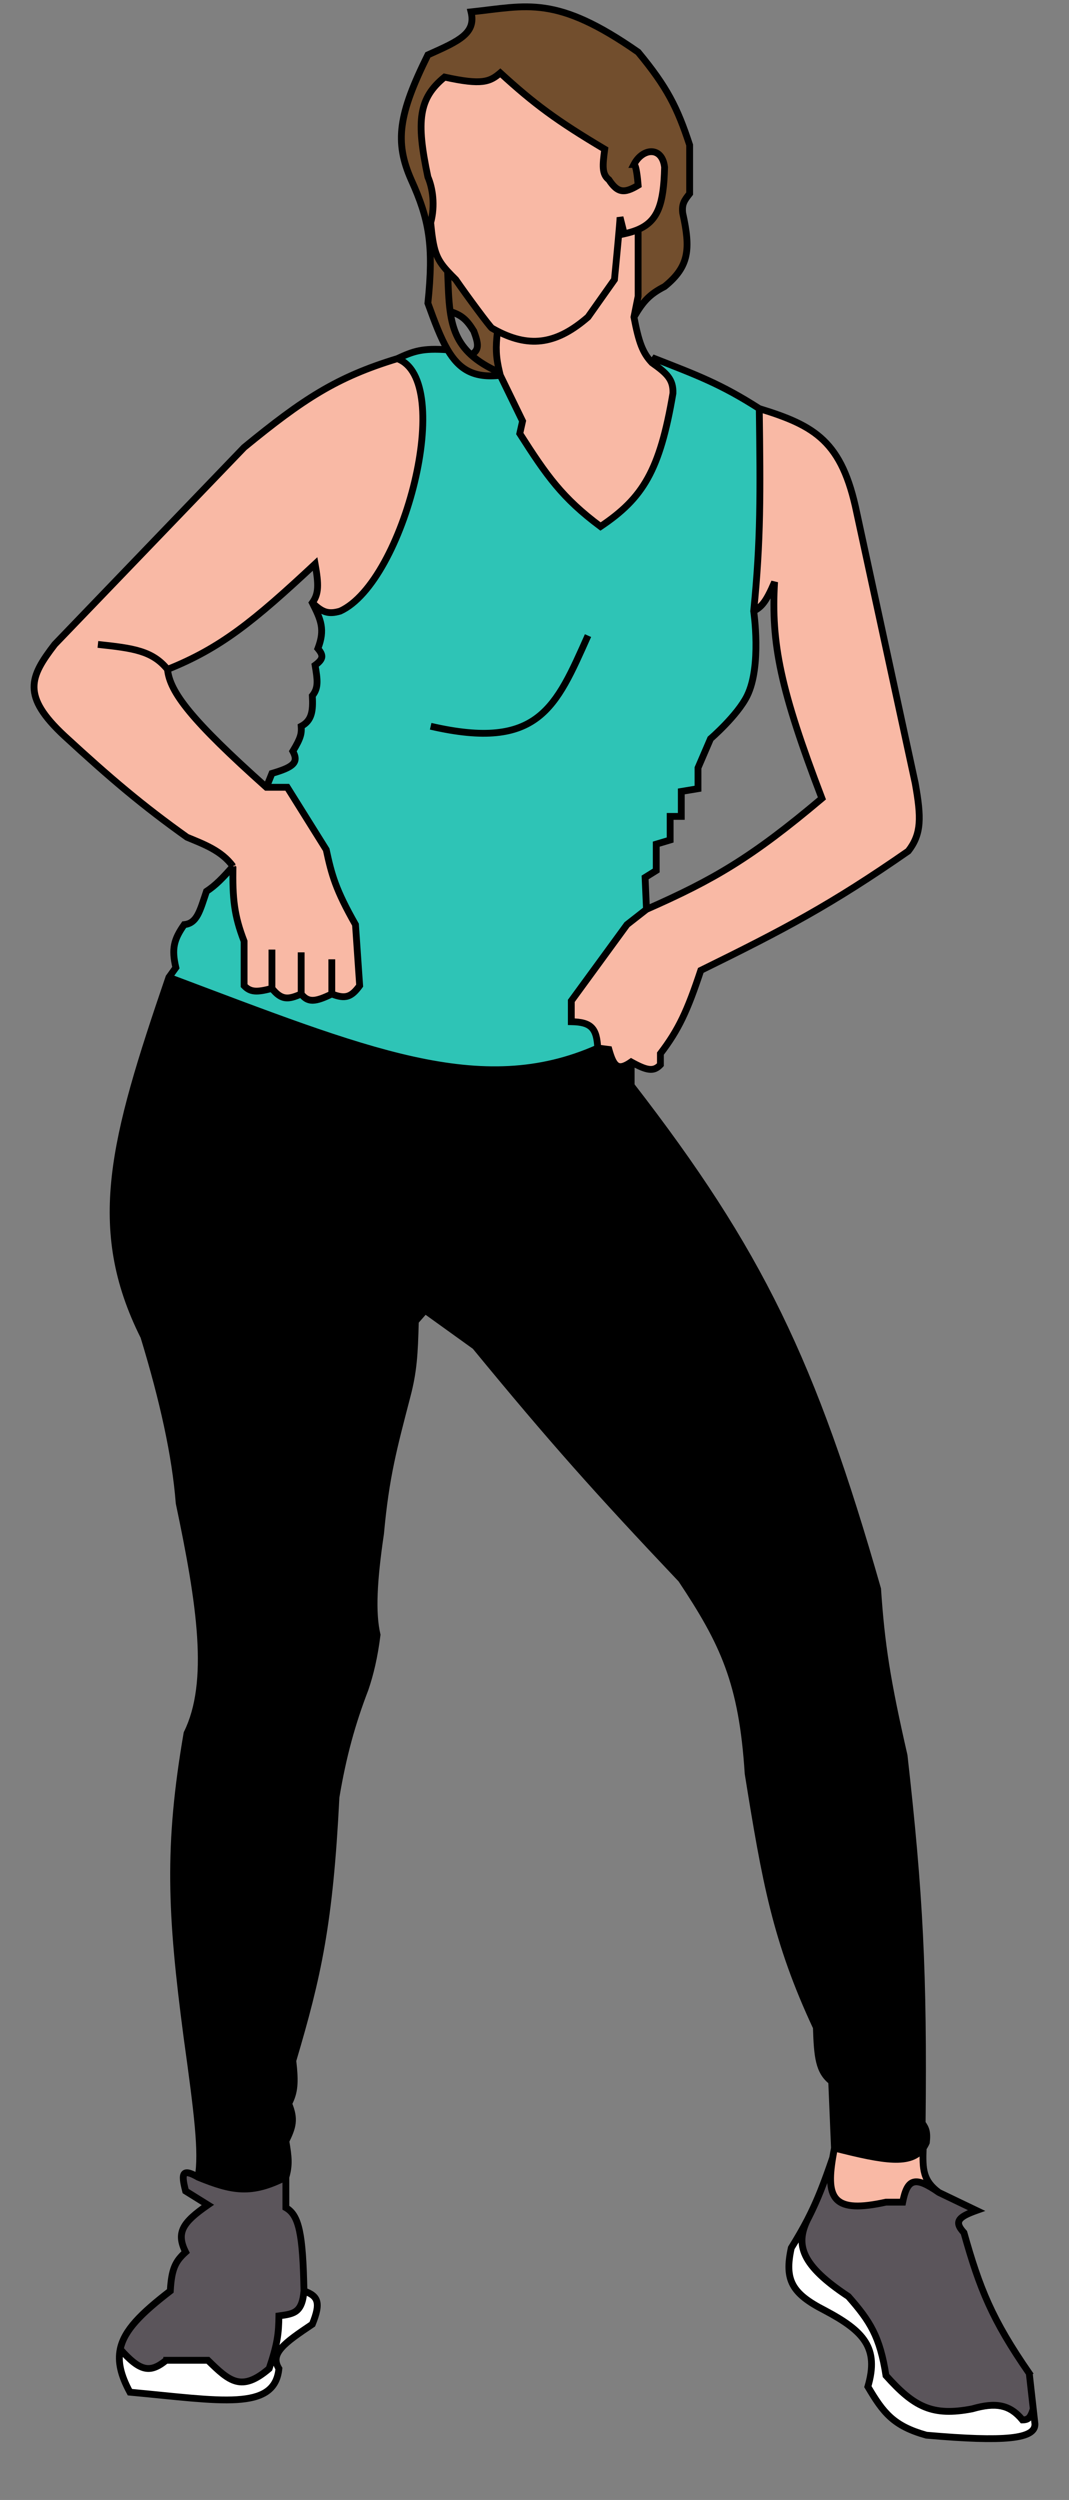 <svg viewBox="0 0 157 367" fill="none" xmlns="http://www.w3.org/2000/svg">

<rect x="0" y="0" width="157" height="367" fill="#808080" stroke="none"/>

<path d="M83.904 149.989C86.895 150.032 87.636 150.989 87.79 153.858L89.426 154.061C90.128 156.535 90.729 157.283 92.698 155.894C95.027 157.185 96.011 157.356 96.992 156.301V154.672C99.662 151.168 100.944 148.422 102.922 142.454C115.239 136.404 122.045 132.826 133.391 124.942C135.369 122.407 135.307 119.977 134.414 114.964L125.825 75.256C123.666 64.785 119.723 62.503 111.511 59.984C111.681 72.423 111.737 79.329 110.693 89.714C111.811 89.085 112.456 88.501 113.76 85.438C113.227 94.473 114.632 101.306 120.713 117.204C110.357 125.941 104.758 129.173 94.947 133.495L92.084 135.734L83.904 146.934V149.989Z" fill="#F9B9A5"/>
<path d="M87.79 153.858C70.592 161.509 53.7 154.326 24.807 143.472C16.637 167.37 13.126 180.244 21.126 196.213C23.998 205.623 25.777 213.75 26.312 220.649C29.427 235.411 31.175 246.964 27.465 254.451C24.624 270.97 25.067 280.874 27.465 299.047C29.025 310.28 29.739 316.018 29.101 319.613C34.133 321.673 36.953 322.178 41.984 319.613C42.529 317.787 42.358 316.552 41.984 314.319C42.995 312.269 43.351 311.096 42.393 308.821C43.256 307.168 43.387 305.781 43.007 302.508C46.685 290.096 48.416 282.393 49.346 263.818C50.357 257.774 51.679 252.986 53.622 247.935C54.374 245.733 54.976 243.212 55.379 239.994C54.62 236.782 54.873 232.006 55.889 225.129C56.654 216.726 57.813 212.529 59.775 204.969C60.737 201.334 60.882 198.757 61.002 193.973L62.433 192.344L69.795 197.638C81.145 211.445 87.802 218.906 100.059 231.848C106.269 241.186 109.022 246.972 109.875 260.357C112.417 276.18 113.968 284.936 119.895 297.621C120.031 301.89 120.232 304.086 122.144 305.563L122.553 315.337C129.943 317.219 133.787 317.854 135.586 315.337C135.759 315.095 135.913 314.824 136.05 314.523C136.225 313.003 136.005 312.462 135.436 311.672C135.672 289.755 135.067 277.955 132.778 257.71C130.268 246.743 129.441 241.431 128.892 233.274C119.372 199.956 111.53 183.692 92.698 159.356V155.894C90.729 157.283 90.128 156.535 89.426 154.061L87.79 153.858Z" fill="black"/>
<path d="M41.984 319.613C36.953 322.178 34.133 321.673 29.101 319.613C26.753 318.275 26.581 319.021 27.261 321.65L30.533 323.686C26.82 326.247 25.83 327.746 27.261 330.609C25.775 331.94 25.191 333.052 25.012 336.311C20.741 339.601 18.236 342.066 17.658 344.864C20.54 348.106 22.015 348.456 24.398 346.493H30.533C33.685 349.582 35.469 351.194 39.53 347.714C40.773 344.05 40.934 342.498 40.962 339.977L41.104 339.957C43.176 339.669 44.38 339.501 44.643 336.311C44.482 327.95 43.925 325.197 41.984 324.093V319.613Z" fill="#5B555B"/>
<path d="M95.765 53.264C97.904 54.779 98.906 55.677 98.832 57.744C96.905 69.098 94.422 73.122 88.199 77.292C82.593 73.125 80.268 69.814 76.338 63.649L76.747 61.816L73.475 55.097C69.539 55.552 67.424 54.215 65.742 51.353C62.039 51.081 60.74 51.545 58.343 52.653C66.932 55.708 59.366 85.438 49.959 89.714C48.124 90.254 47.269 89.815 45.869 88.492C47.142 90.997 47.765 92.412 46.687 95.212C47.505 96.19 47.544 96.729 46.278 97.656C46.628 99.778 46.823 100.968 45.869 102.135C46.002 104.391 45.794 105.794 44.233 106.615C44.311 107.63 44.22 108.3 43.007 110.281C43.906 111.921 43.118 112.615 39.939 113.539L39.121 115.575H42.188L47.914 124.738C48.712 128.44 49.299 130.611 52.209 135.734L52.822 144.694C51.599 146.383 50.717 146.696 48.732 145.916C46.299 147.103 45.255 147.206 44.233 145.916C42.339 146.757 41.346 146.855 39.939 145.102C37.741 145.684 36.774 145.683 35.849 144.694V138.178C34.378 134.37 34.137 131.894 34.213 127.182C34.277 127.11 34.147 127.257 34.213 127.182C32.745 128.846 31.689 129.959 30.328 130.847C29.375 133.649 28.962 135.556 27.056 135.734C25.505 137.946 25.186 139.318 25.829 142.047L24.807 143.472C53.7 154.326 70.592 161.509 87.79 153.858C87.636 150.989 86.895 150.032 83.904 149.989V146.934L92.084 135.734L94.947 133.495L94.742 128.811L96.378 127.793V123.924L98.423 123.313V119.851H100.059V116.186L102.513 115.779V112.724L104.353 108.448C104.353 108.448 108.309 105.042 109.738 102.135C111.885 97.768 110.693 89.714 110.693 89.714C111.737 79.329 111.681 72.423 111.511 59.984C105.847 56.355 102.351 55.075 96.174 52.653L95.765 53.264Z" fill="#2EC4B6"/>
<path d="M49.959 89.714C59.366 85.438 66.932 55.708 58.343 52.653C49.432 55.361 44.526 58.576 35.849 65.685L8.039 94.601C4.385 99.363 3.113 102.123 9.47 108.041C16.246 114.28 20.945 118.26 27.465 122.906C29.888 123.917 32.54 124.859 34.213 127.182C34.137 131.894 34.378 134.37 35.849 138.178V144.694C36.774 145.683 37.741 145.684 39.939 145.102C41.346 146.855 42.339 146.757 44.233 145.916C45.255 147.206 46.299 147.103 48.732 145.916C50.717 146.696 51.599 146.383 52.822 144.694L52.209 135.734C49.299 130.611 48.712 128.44 47.914 124.738L42.188 115.575H39.121C28.083 105.716 24.94 101.613 24.602 98.266C32.386 95.158 37.261 91.211 46.278 82.79C46.819 85.806 46.831 87.171 45.869 88.492C47.269 89.815 48.124 90.254 49.959 89.714Z" fill="#F9B9A5"/>
<path fill-rule="evenodd" clip-rule="evenodd" d="M93.72 33.696C93.699 33.705 93.677 33.714 93.656 33.724C93.646 33.727 93.637 33.731 93.627 33.736C93.658 33.722 93.689 33.709 93.72 33.696ZM93.624 33.737C93.614 33.741 93.604 33.745 93.594 33.749C93.576 33.757 93.558 33.764 93.539 33.772C93.568 33.76 93.596 33.748 93.624 33.737Z" fill="#D9D9D9"/>
<path d="M91.062 31.883C91.062 32.534 90.516 38.263 90.244 41.046L86.358 46.544C81.899 50.405 77.991 51.155 73.067 48.619C72.779 51.001 72.82 52.399 73.374 54.689C73.406 54.822 73.44 54.958 73.475 55.097L76.747 61.816L76.338 63.649C80.268 69.814 82.593 73.125 88.199 77.292C94.422 73.122 96.905 69.098 98.832 57.744C98.906 55.677 97.904 54.779 95.765 53.264C94.382 51.808 93.82 50.269 93.107 46.544L93.72 43.49V33.696C93.689 33.709 93.658 33.722 93.627 33.736L93.624 33.737C93.596 33.748 93.568 33.76 93.539 33.772C93.524 33.778 93.509 33.784 93.494 33.79C92.957 34.003 92.353 34.178 91.675 34.326L91.062 31.883Z" fill="#F9B9A5"/>
<path d="M72.249 48.173C71.965 48.01 68.568 43.422 66.932 41.046C66.475 40.595 66.082 40.196 65.742 39.824C65.825 42.057 65.874 44.002 66.114 45.723C67.801 46.262 68.549 46.922 69.59 48.619C70.298 50.524 70.414 51.414 69.181 52.09C70.213 53.03 71.573 53.886 73.374 54.689C72.82 52.399 72.779 51.001 73.067 48.619C72.797 48.48 72.524 48.332 72.249 48.173Z" fill="#724E2D"/>
<path d="M65.296 11.316C70.817 12.538 71.952 12.005 73.475 10.705C78.431 15.238 81.732 17.698 88.812 21.905C88.501 24.279 88.366 25.565 89.426 26.385C90.704 28.329 91.664 28.438 93.72 27.199C93.652 26.317 93.434 24.145 93.107 24.145C94.372 21.697 97.25 21.445 97.605 24.552C97.473 29.97 96.637 32.466 93.656 33.724C93.677 33.714 93.699 33.705 93.72 33.696V43.49L93.107 46.544C94.46 44.22 95.412 43.193 97.605 42.064C101.251 39.11 101.434 36.554 100.264 31.272C100.111 29.932 100.524 29.4 101.234 28.488L101.286 28.421V21.294C99.481 15.794 97.977 12.786 93.72 7.651C81.605 -0.806 77.456 0.874 69.181 1.745C69.948 4.881 67.421 6.011 63 7.987L62.842 8.058C58.516 16.789 57.938 20.823 60.388 26.385C63.035 32.215 63.726 36.069 62.842 44.508C63.856 47.312 64.719 49.614 65.742 51.353C67.424 54.215 69.539 55.552 73.475 55.097C73.44 54.958 73.406 54.822 73.374 54.689C71.573 53.886 70.213 53.03 69.181 52.09C67.246 50.328 66.47 48.272 66.114 45.723C65.874 44.002 65.825 42.057 65.742 39.824C63.995 37.914 63.648 36.709 63.251 32.697C63.942 30.135 63.529 27.556 62.842 25.977C61.083 17.724 61.503 14.406 65.296 11.316Z" fill="#724E2D"/>
<path d="M73.475 10.705C71.952 12.005 70.817 12.538 65.296 11.316C61.503 14.406 61.083 17.724 62.842 25.977C63.529 27.556 63.942 30.135 63.251 32.697C63.648 36.709 63.995 37.914 65.742 39.824C66.082 40.196 66.475 40.595 66.932 41.046C68.568 43.422 71.965 48.01 72.249 48.173C72.524 48.332 72.797 48.48 73.067 48.619C77.991 51.155 81.899 50.405 86.358 46.544L90.244 41.046C90.516 38.263 91.062 32.534 91.062 31.883L91.675 34.326C92.353 34.178 92.957 34.003 93.494 33.79C93.509 33.784 93.524 33.778 93.539 33.772C93.558 33.764 93.576 33.757 93.594 33.749L93.624 33.737L93.627 33.736L93.656 33.724C96.637 32.466 97.473 29.97 97.605 24.552C97.25 21.445 94.372 21.697 93.107 24.145C93.434 24.145 93.652 26.317 93.72 27.199C91.664 28.438 90.704 28.329 89.426 26.385C88.366 25.565 88.501 24.279 88.812 21.905C81.732 17.698 78.431 15.238 73.475 10.705Z" fill="#F9B9A5"/>
<path d="M130.119 323.279H132.573C133.255 319.791 134.384 319.412 137.89 321.853C135.568 320.137 135.464 318.477 135.586 315.337C133.787 317.854 129.943 317.219 122.553 315.337C122.456 315.834 122.368 316.309 122.293 316.763C121.284 322.841 122.449 324.977 130.119 323.279Z" fill="#F9B9A5"/>
<path d="M132.573 323.279H130.119C122.449 324.977 121.284 322.841 122.293 316.763C121.066 320.355 120.103 322.858 118.833 325.384C118.752 325.546 118.67 325.707 118.586 325.869C116.801 329.556 117.657 332.544 124.598 337.126C127.77 340.726 129.241 343.026 130.119 348.733C134.245 353.348 136.915 354.761 142.798 353.62C146.206 352.637 148.301 352.967 150.159 355.249C150.958 355.244 151.339 355.005 151.749 353.62L151.166 348.416C145.695 340.525 143.861 335.929 141.571 327.759C140.121 326.184 140.645 325.484 143.411 324.501L137.89 321.853C134.384 319.412 133.255 319.791 132.573 323.279Z" fill="#5B555B"/>
<path d="M136.05 357.489C147.706 358.507 152.03 358.025 152 355.86L151.749 353.62C151.339 355.005 150.958 355.244 150.159 355.249C148.301 352.967 146.206 352.637 142.798 353.62C136.915 354.761 134.245 353.348 130.119 348.733C129.241 343.026 127.77 340.726 124.598 337.126C117.657 332.544 116.801 329.556 118.586 325.869C117.912 327.171 117.147 328.497 116.214 329.999C115.174 334.713 116.303 336.695 121.122 339.162C126.877 342.211 129.135 344.672 127.461 350.362C129.725 354.207 131.222 356.14 136.05 357.489Z" fill="white"/>
<path d="M45.87 341.198C47.185 337.958 46.695 337.053 44.643 336.311C44.38 339.501 43.176 339.669 41.104 339.957L40.962 339.977C40.934 342.498 40.773 344.05 39.53 347.714C35.469 351.194 33.685 349.582 30.533 346.493H24.398C22.015 348.456 20.54 348.106 17.658 344.864C17.276 346.712 17.735 348.705 19.081 351.176C32.373 352.398 40.348 354.027 40.962 347.714C39.593 345.509 41.73 343.972 45.87 341.198Z" fill="white"/>
<path d="M65.296 11.316L65.404 10.828L65.168 10.775L64.98 10.928L65.296 11.316ZM73.475 10.705L73.813 10.336L73.487 10.038L73.151 10.325L73.475 10.705ZM62.842 25.977L62.353 26.082L62.363 26.131L62.383 26.177L62.842 25.977ZM63.251 32.697L62.768 32.567L62.744 32.655L62.753 32.746L63.251 32.697ZM66.932 41.046L67.344 40.763L67.317 40.724L67.283 40.69L66.932 41.046ZM72.249 48.173L72.498 47.74L72.249 48.173ZM86.358 46.544L86.686 46.922L86.732 46.882L86.767 46.833L86.358 46.544ZM91.062 31.883L91.547 31.761L90.562 31.883H91.062ZM90.244 41.046L90.652 41.335L90.728 41.227L90.741 41.095L90.244 41.046ZM91.675 34.326L91.19 34.448L91.308 34.918L91.781 34.815L91.675 34.326ZM97.605 24.552L98.105 24.564L98.106 24.53L98.102 24.495L97.605 24.552ZM93.107 24.145L92.662 23.915L92.285 24.645H93.107V24.145ZM93.72 27.199L93.978 27.628L94.242 27.468L94.219 27.161L93.72 27.199ZM89.426 26.385L89.844 26.11L89.798 26.04L89.732 25.989L89.426 26.385ZM88.812 21.905L89.308 21.97L89.351 21.643L89.068 21.475L88.812 21.905ZM62.842 8.058L62.638 7.601L62.474 7.675L62.394 7.836L62.842 8.058ZM69.181 1.745L69.129 1.248L68.56 1.308L68.695 1.864L69.181 1.745ZM93.72 7.651L94.105 7.331L94.062 7.279L94.006 7.241L93.72 7.651ZM101.286 21.294H101.786V21.214L101.761 21.138L101.286 21.294ZM101.286 28.421L101.681 28.728L101.786 28.592V28.421H101.286ZM100.264 31.272L99.767 31.328L99.77 31.354L99.775 31.38L100.264 31.272ZM97.605 42.064L97.834 42.509L97.88 42.485L97.92 42.453L97.605 42.064ZM93.107 46.544L92.616 46.446L92.597 46.542L92.615 46.638L93.107 46.544ZM93.72 33.696H94.22V32.935L93.522 33.237L93.72 33.696ZM93.72 43.49L94.21 43.588L94.22 43.539V43.49H93.72ZM95.765 53.264L95.402 53.608L95.436 53.644L95.476 53.672L95.765 53.264ZM98.832 57.744L99.325 57.828L99.331 57.795L99.332 57.762L98.832 57.744ZM88.199 77.292L87.9 77.694L88.184 77.904L88.477 77.708L88.199 77.292ZM76.747 61.816L77.235 61.925L77.273 61.755L77.197 61.597L76.747 61.816ZM76.338 63.649L75.85 63.54L75.805 63.743L75.917 63.918L76.338 63.649ZM60.388 26.385L59.931 26.586L59.933 26.591L60.388 26.385ZM62.842 44.508L62.345 44.456L62.333 44.57L62.372 44.678L62.842 44.508ZM65.742 39.824L66.111 39.487V39.487L65.742 39.824ZM69.59 48.619L70.059 48.445L70.042 48.399L70.016 48.358L69.59 48.619ZM65.742 51.353L66.173 51.1L65.742 51.353ZM49.959 89.714L50.1 90.194L50.134 90.184L50.166 90.169L49.959 89.714ZM45.869 88.492L45.465 88.198L45.285 88.446L45.424 88.719L45.869 88.492ZM46.687 95.212L46.221 95.032L46.115 95.307L46.304 95.532L46.687 95.212ZM46.278 97.656L45.983 97.252L45.735 97.433L45.785 97.737L46.278 97.656ZM45.869 102.135L45.482 101.819L45.359 101.97L45.37 102.165L45.869 102.135ZM44.233 106.615L44.001 106.173L43.71 106.326L43.735 106.653L44.233 106.615ZM43.007 110.281L42.58 110.019L42.429 110.267L42.568 110.521L43.007 110.281ZM39.939 113.539L39.8 113.059L39.566 113.127L39.475 113.352L39.939 113.539ZM39.121 115.575L38.788 115.948L38.93 116.075H39.121V115.575ZM42.188 115.575L42.613 115.31L42.466 115.075H42.188V115.575ZM47.914 124.738L48.403 124.633L48.385 124.548L48.338 124.473L47.914 124.738ZM52.209 135.734L52.707 135.7L52.7 135.587L52.643 135.488L52.209 135.734ZM52.822 144.694L53.227 144.988L53.333 144.841L53.321 144.66L52.822 144.694ZM35.849 144.694H35.349V144.892L35.484 145.036L35.849 144.694ZM35.849 138.178H36.349V138.085L36.316 137.998L35.849 138.178ZM30.328 130.847L30.055 130.429L29.91 130.523L29.855 130.686L30.328 130.847ZM27.056 135.734L27.01 135.237L26.78 135.258L26.647 135.447L27.056 135.734ZM25.829 142.047L26.236 142.338L26.368 142.154L26.316 141.932L25.829 142.047ZM24.807 143.472L24.401 143.181L24.358 143.241L24.334 143.311L24.807 143.472ZM83.904 149.989H83.404V150.481L83.897 150.489L83.904 149.989ZM83.904 146.934L83.501 146.639L83.404 146.771V146.934H83.904ZM92.084 135.734L91.776 135.341L91.721 135.383L91.68 135.44L92.084 135.734ZM94.742 128.811L94.478 128.387L94.23 128.541L94.243 128.833L94.742 128.811ZM96.378 127.793L96.642 128.217L96.878 128.071V127.793H96.378ZM96.378 123.924L96.235 123.445L95.878 123.551V123.924H96.378ZM98.423 123.313L98.566 123.792L98.923 123.685V123.313H98.423ZM98.423 119.851V119.351H97.923V119.851H98.423ZM100.059 119.851V120.351H100.559V119.851H100.059ZM100.059 116.186L99.977 115.693L99.559 115.762V116.186H100.059ZM102.513 115.779L102.595 116.272L103.013 116.202V115.779H102.513ZM102.513 112.724L102.054 112.527L102.013 112.621V112.724H102.513ZM104.353 108.448L104.027 108.069L103.94 108.144L103.894 108.25L104.353 108.448ZM109.738 102.135L109.289 101.915L109.738 102.135ZM110.693 89.714L110.195 89.664L110.189 89.726L110.198 89.787L110.693 89.714ZM96.174 52.653L96.356 52.188L95.982 52.041L95.758 52.375L96.174 52.653ZM46.278 82.79L46.77 82.702L46.608 81.798L45.937 82.425L46.278 82.79ZM35.849 65.685L35.532 65.299L35.509 65.317L35.489 65.339L35.849 65.685ZM8.039 94.601L7.678 94.254L7.659 94.275L7.642 94.297L8.039 94.601ZM9.47 108.041L9.129 108.407L9.131 108.408L9.47 108.041ZM27.465 122.906L27.175 123.313L27.221 123.346L27.273 123.367L27.465 122.906ZM113.76 85.438L114.259 85.467L113.3 85.242L113.76 85.438ZM120.713 117.204L121.035 117.586L121.307 117.357L121.18 117.025L120.713 117.204ZM89.426 154.061L89.907 153.925L89.816 153.606L89.488 153.565L89.426 154.061ZM92.698 155.894L92.94 155.457L92.666 155.305L92.409 155.485L92.698 155.894ZM96.992 156.301L97.358 156.642L97.492 156.498V156.301H96.992ZM96.992 154.672L96.594 154.369L96.492 154.503V154.672H96.992ZM102.922 142.454L102.702 142.006L102.514 142.098L102.448 142.297L102.922 142.454ZM133.391 124.942L133.677 125.353L133.739 125.309L133.785 125.25L133.391 124.942ZM134.414 114.964L134.906 114.876L134.904 114.867L134.902 114.858L134.414 114.964ZM125.825 75.256L125.335 75.357L125.336 75.362L125.825 75.256ZM21.126 196.213L21.605 196.067L21.592 196.027L21.573 195.989L21.126 196.213ZM27.465 254.451L27.017 254.229L26.985 254.295L26.973 254.367L27.465 254.451ZM26.312 220.649L25.814 220.687L25.816 220.72L25.823 220.752L26.312 220.649ZM27.465 299.047L26.97 299.112L26.97 299.115L27.465 299.047ZM29.101 319.613L28.854 320.048L28.882 320.064L28.912 320.076L29.101 319.613ZM41.984 314.319L41.536 314.098L41.465 314.243L41.491 314.402L41.984 314.319ZM42.393 308.821L41.95 308.589L41.841 308.798L41.932 309.015L42.393 308.821ZM43.007 302.508L42.527 302.366L42.498 302.464L42.51 302.566L43.007 302.508ZM49.346 263.818L48.853 263.736L48.848 263.765L48.846 263.793L49.346 263.818ZM55.889 225.129L56.384 225.202L56.386 225.188L56.388 225.174L55.889 225.129ZM53.622 247.935L54.089 248.115L54.092 248.106L54.095 248.097L53.622 247.935ZM55.379 239.994L55.875 240.056L55.886 239.966L55.865 239.879L55.379 239.994ZM59.775 204.969L59.291 204.841L59.291 204.843L59.775 204.969ZM61.002 193.973L60.626 193.643L60.507 193.779L60.502 193.961L61.002 193.973ZM62.433 192.344L62.725 191.938L62.357 191.673L62.058 192.014L62.433 192.344ZM69.795 197.638L70.181 197.321L70.14 197.27L70.087 197.232L69.795 197.638ZM100.059 231.848L100.476 231.572L100.452 231.536L100.422 231.505L100.059 231.848ZM109.875 260.357L109.376 260.389L109.377 260.412L109.381 260.436L109.875 260.357ZM119.895 297.621L120.395 297.605L120.391 297.503L120.348 297.41L119.895 297.621ZM122.144 305.563L122.644 305.542L122.634 305.309L122.45 305.167L122.144 305.563ZM136.05 314.523L136.505 314.729L136.537 314.657L136.546 314.58L136.05 314.523ZM135.436 311.672L134.936 311.666L134.934 311.831L135.03 311.964L135.436 311.672ZM132.778 257.71L133.275 257.653L133.271 257.625L133.265 257.598L132.778 257.71ZM128.892 233.274L129.391 233.24L129.388 233.187L129.373 233.136L128.892 233.274ZM92.698 159.356H92.198V159.527L92.302 159.662L92.698 159.356ZM41.984 324.093H41.484V324.384L41.737 324.528L41.984 324.093ZM45.87 341.198L46.148 341.614L46.275 341.528L46.333 341.386L45.87 341.198ZM40.962 347.714L41.459 347.763L41.476 347.595L41.387 347.451L40.962 347.714ZM19.081 351.176L18.642 351.415L18.77 351.65L19.036 351.674L19.081 351.176ZM25.012 336.311L25.317 336.707L25.498 336.567L25.511 336.339L25.012 336.311ZM27.261 330.609L27.594 330.982L27.879 330.727L27.708 330.386L27.261 330.609ZM30.533 323.686L30.817 324.098L31.445 323.665L30.797 323.262L30.533 323.686ZM27.261 321.65L26.777 321.775L26.827 321.969L26.997 322.074L27.261 321.65ZM130.119 323.279V322.779H130.065L130.011 322.791L130.119 323.279ZM132.573 323.279V323.779H132.985L133.064 323.375L132.573 323.279ZM137.89 321.853L137.604 322.264L137.637 322.287L137.674 322.304L137.89 321.853ZM135.586 315.337L135.18 315.046L135.586 315.337ZM143.411 324.501L143.579 324.972L144.711 324.569L143.627 324.05L143.411 324.501ZM141.571 327.759L142.052 327.624L142.02 327.508L141.939 327.42L141.571 327.759ZM151.166 348.416L151.577 348.131L151.166 348.416ZM152 355.86L152.5 355.853L152.499 355.828L152.497 355.804L152 355.86ZM136.05 357.489L135.915 357.97L135.96 357.983L136.006 357.987L136.05 357.489ZM122.293 316.763L122.786 316.844L122.293 316.763ZM116.214 329.999L115.789 329.735L115.744 329.807L115.726 329.891L116.214 329.999ZM121.122 339.162L121.356 338.72L121.35 338.717L121.122 339.162ZM127.461 350.362L126.981 350.221L126.92 350.429L127.03 350.615L127.461 350.362ZM124.598 337.126L124.973 336.795L124.929 336.745L124.874 336.708L124.598 337.126ZM130.119 348.733L129.625 348.809L129.648 348.955L129.747 349.066L130.119 348.733ZM142.798 353.62L142.893 354.111L142.915 354.106L142.936 354.1L142.798 353.62ZM150.159 355.249L149.772 355.565L149.923 355.75L150.163 355.749L150.159 355.249ZM17.658 344.864L17.168 344.762L17.658 344.864ZM24.398 346.493V345.993H24.219L24.08 346.107L24.398 346.493ZM30.533 346.493L30.883 346.136L30.737 345.993H30.533V346.493ZM39.53 347.714L39.856 348.094L39.96 348.005L40.004 347.875L39.53 347.714ZM40.962 339.977L40.893 339.481L40.467 339.541L40.462 339.971L40.962 339.977ZM101.234 28.488L101.629 28.795V28.795L101.234 28.488ZM63 7.987L62.796 7.531L63 7.987ZM41.104 339.957L41.035 339.461L41.104 339.957ZM93.624 33.737L93.817 34.198L93.817 34.198L93.624 33.737ZM93.494 33.79L93.31 33.325L93.31 33.325L93.494 33.79ZM93.539 33.772L93.352 33.308L93.352 33.308L93.539 33.772ZM65.188 11.804C67.954 12.416 69.69 12.607 70.946 12.452C72.25 12.292 73.005 11.764 73.8 11.085L73.151 10.325C72.423 10.946 71.849 11.334 70.824 11.46C69.751 11.591 68.159 11.437 65.404 10.828L65.188 11.804ZM64.98 10.928C63.009 12.534 61.876 14.239 61.493 16.631C61.118 18.979 61.472 21.951 62.353 26.082L63.331 25.873C62.452 21.75 62.137 18.937 62.481 16.789C62.817 14.686 63.791 13.187 65.612 11.704L64.98 10.928ZM62.383 26.177C63.029 27.662 63.427 30.124 62.768 32.567L63.734 32.827C64.457 30.145 64.028 27.451 63.3 25.778L62.383 26.177ZM66.52 41.33C67.343 42.524 68.605 44.271 69.696 45.738C70.242 46.472 70.747 47.138 71.135 47.633C71.328 47.88 71.495 48.088 71.624 48.24C71.688 48.316 71.747 48.383 71.797 48.436C71.822 48.462 71.849 48.489 71.876 48.514C71.896 48.533 71.941 48.573 71.999 48.607L72.498 47.74C72.538 47.763 72.56 47.785 72.55 47.776C72.548 47.774 72.539 47.765 72.523 47.749C72.492 47.715 72.447 47.664 72.388 47.595C72.27 47.456 72.112 47.26 71.922 47.017C71.542 46.531 71.042 45.872 70.499 45.141C69.411 43.679 68.157 41.944 67.344 40.763L66.52 41.33ZM90.562 31.883C90.562 32.179 90.429 33.739 90.257 35.62C90.087 37.48 89.882 39.606 89.746 40.997L90.741 41.095C90.878 39.703 91.082 37.574 91.253 35.711C91.421 33.868 91.562 32.238 91.562 31.883H90.562ZM89.835 40.758L85.95 46.256L86.767 46.833L90.652 41.335L89.835 40.758ZM90.577 32.004L91.19 34.448L92.16 34.205L91.547 31.761L90.577 32.004ZM93.551 24.374C94.125 23.263 95.012 22.751 95.687 22.765C96.013 22.772 96.315 22.898 96.56 23.169C96.811 23.447 97.028 23.905 97.109 24.609L98.102 24.495C98.005 23.645 97.729 22.971 97.301 22.498C96.867 22.019 96.303 21.778 95.708 21.766C94.538 21.741 93.353 22.579 92.662 23.915L93.551 24.374ZM93.107 24.645C92.98 24.645 92.891 24.59 92.849 24.555C92.828 24.538 92.815 24.523 92.808 24.515C92.804 24.51 92.802 24.507 92.8 24.504C92.798 24.502 92.798 24.501 92.798 24.501C92.798 24.501 92.799 24.504 92.803 24.511C92.806 24.518 92.811 24.528 92.816 24.541C92.827 24.567 92.84 24.602 92.853 24.646C92.91 24.829 92.966 25.099 93.017 25.42C93.118 26.054 93.188 26.802 93.222 27.238L94.219 27.161C94.184 26.714 94.111 25.935 94.004 25.262C93.951 24.93 93.887 24.602 93.808 24.35C93.77 24.227 93.72 24.092 93.65 23.979C93.604 23.903 93.435 23.645 93.107 23.645V24.645ZM93.462 26.771C92.437 27.388 91.826 27.574 91.367 27.493C90.929 27.416 90.47 27.064 89.844 26.11L89.008 26.659C89.659 27.65 90.32 28.324 91.195 28.478C92.049 28.628 92.947 28.249 93.978 27.628L93.462 26.771ZM73.138 11.074C78.122 15.633 81.451 18.113 88.557 22.335L89.068 21.475C82.013 17.284 78.74 14.843 73.813 10.336L73.138 11.074ZM88.317 21.84C88.163 23.01 88.041 23.984 88.107 24.769C88.175 25.593 88.453 26.264 89.12 26.78L89.732 25.989C89.339 25.686 89.155 25.305 89.103 24.686C89.049 24.03 89.15 23.174 89.308 21.97L88.317 21.84ZM69.234 2.243C73.429 1.801 76.434 1.178 79.938 1.694C83.416 2.207 87.408 3.854 93.434 8.061L94.006 7.241C87.918 2.99 83.778 1.249 80.084 0.705C76.415 0.165 73.208 0.818 69.129 1.248L69.234 2.243ZM101.761 21.138C99.938 15.583 98.404 12.518 94.105 7.331L93.335 7.97C97.549 13.053 99.025 16.006 100.811 21.45L101.761 21.138ZM100.786 21.294V28.421H101.786V21.294H100.786ZM99.775 31.38C100.36 34.017 100.582 35.883 100.251 37.437C99.928 38.958 99.058 40.243 97.29 41.676L97.92 42.453C99.798 40.931 100.843 39.462 101.229 37.645C101.609 35.861 101.338 33.808 100.752 31.164L99.775 31.38ZM97.377 41.62C96.249 42.2 95.415 42.767 94.685 43.504C93.96 44.237 93.359 45.117 92.674 46.293L93.539 46.796C94.207 45.647 94.759 44.851 95.396 44.207C96.029 43.568 96.768 43.057 97.834 42.509L97.377 41.62ZM93.22 33.696V43.49H94.22V33.696H93.22ZM93.23 43.391L92.616 46.446L93.597 46.643L94.21 43.588L93.23 43.391ZM92.615 46.638C93.332 50.375 93.913 52.041 95.402 53.608L96.127 52.919C94.851 51.576 94.309 50.163 93.598 46.45L92.615 46.638ZM95.476 53.672C96.553 54.435 97.275 54.997 97.73 55.598C98.161 56.168 98.366 56.792 98.333 57.726L99.332 57.762C99.373 56.628 99.114 55.77 98.527 54.995C97.965 54.252 97.116 53.608 96.054 52.856L95.476 53.672ZM88.477 77.708C91.63 75.595 93.873 73.493 95.564 70.455C97.245 67.433 98.359 63.521 99.325 57.828L98.339 57.66C97.378 63.321 96.287 67.098 94.69 69.969C93.101 72.825 90.991 74.82 87.921 76.877L88.477 77.708ZM73.026 55.316L76.298 62.035L77.197 61.597L73.925 54.878L73.026 55.316ZM76.259 61.708L75.85 63.54L76.826 63.758L77.235 61.925L76.259 61.708ZM75.917 63.918C79.857 70.1 82.222 73.472 87.9 77.694L88.497 76.891C82.965 72.778 80.679 69.529 76.76 63.38L75.917 63.918ZM71.999 48.607C72.282 48.769 72.561 48.921 72.838 49.064L73.295 48.175C73.033 48.039 72.767 47.895 72.498 47.74L71.999 48.607ZM72.838 49.064C75.368 50.367 77.686 50.849 79.968 50.474C82.243 50.1 84.417 48.887 86.686 46.922L86.031 46.166C83.841 48.063 81.832 49.154 79.806 49.487C77.789 49.818 75.69 49.407 73.295 48.175L72.838 49.064ZM62.394 7.836C60.226 12.21 58.969 15.463 58.578 18.343C58.184 21.249 58.677 23.741 59.931 26.586L60.846 26.183C59.649 23.467 59.205 21.161 59.569 18.477C59.937 15.767 61.131 12.636 63.29 8.28L62.394 7.836ZM59.933 26.591C61.245 29.482 62.06 31.855 62.444 34.539C62.829 37.228 62.785 40.255 62.345 44.456L63.339 44.56C63.783 40.322 63.835 37.203 63.434 34.397C63.032 31.587 62.178 29.118 60.843 26.178L59.933 26.591ZM62.753 32.746C62.952 34.748 63.141 36.107 63.517 37.21C63.901 38.337 64.47 39.175 65.373 40.162L66.111 39.487C65.266 38.564 64.789 37.843 64.463 36.887C64.13 35.907 63.947 34.657 63.749 32.648L62.753 32.746ZM65.373 40.162C65.721 40.543 66.122 40.949 66.581 41.402L67.283 40.69C66.828 40.241 66.442 39.849 66.111 39.487L65.373 40.162ZM72.57 48.559C72.277 50.992 72.318 52.451 72.888 54.807L73.86 54.572C73.322 52.347 73.282 51.01 73.563 48.679L72.57 48.559ZM72.888 54.807C72.921 54.942 72.955 55.08 72.991 55.221L73.96 54.973C73.925 54.836 73.891 54.702 73.86 54.572L72.888 54.807ZM65.242 39.843C65.325 42.061 65.374 44.04 65.619 45.792L66.609 45.654C66.373 43.965 66.325 42.052 66.241 39.806L65.242 39.843ZM65.962 46.2C66.768 46.457 67.311 46.731 67.772 47.119C68.24 47.513 68.654 48.049 69.164 48.88L70.016 48.358C69.486 47.492 69.005 46.85 68.416 46.354C67.822 45.854 67.147 45.528 66.266 45.247L65.962 46.2ZM65.619 45.792C65.984 48.414 66.796 50.594 68.844 52.46L69.518 51.721C67.697 50.062 66.955 48.131 66.609 45.654L65.619 45.792ZM68.844 52.46C69.926 53.445 71.335 54.328 73.17 55.146L73.578 54.233C71.81 53.444 70.499 52.615 69.518 51.721L68.844 52.46ZM69.121 48.793C69.481 49.76 69.643 50.36 69.615 50.782C69.602 50.972 69.55 51.113 69.46 51.237C69.366 51.367 69.208 51.505 68.941 51.652L69.422 52.529C69.771 52.337 70.061 52.111 70.269 51.825C70.482 51.532 70.588 51.204 70.612 50.849C70.657 50.18 70.407 49.383 70.059 48.445L69.121 48.793ZM62.372 44.678C63.383 47.472 64.26 49.82 65.311 51.607L66.173 51.1C65.178 49.408 64.33 47.153 63.312 44.338L62.372 44.678ZM65.311 51.607C66.18 53.085 67.19 54.22 68.534 54.913C69.879 55.607 71.5 55.828 73.533 55.593L73.418 54.6C71.515 54.82 70.11 54.6 68.993 54.024C67.874 53.447 66.986 52.483 66.173 51.1L65.311 51.607ZM58.553 53.107C59.748 52.554 60.627 52.184 61.652 51.975C62.677 51.768 63.877 51.717 65.705 51.852L65.778 50.855C63.904 50.717 62.603 50.762 61.453 50.995C60.304 51.228 59.335 51.644 58.133 52.199L58.553 53.107ZM58.176 53.124C60.03 53.784 61.134 55.935 61.482 59.184C61.825 62.392 61.402 66.467 60.413 70.609C59.425 74.747 57.88 78.916 56.008 82.307C54.123 85.718 51.953 88.258 49.752 89.259L50.166 90.169C52.669 89.031 54.971 86.251 56.883 82.79C58.806 79.308 60.38 75.052 61.386 70.841C62.39 66.635 62.836 62.438 62.477 59.078C62.121 55.76 60.951 53.05 58.511 52.182L58.176 53.124ZM45.526 88.855C46.231 89.522 46.862 90.031 47.592 90.276C48.342 90.528 49.127 90.48 50.1 90.194L49.818 89.234C48.956 89.488 48.396 89.491 47.91 89.328C47.403 89.157 46.907 88.785 46.213 88.129L45.526 88.855ZM45.424 88.719C46.065 89.981 46.502 90.896 46.668 91.829C46.828 92.735 46.736 93.695 46.221 95.032L47.154 95.391C47.717 93.929 47.852 92.782 47.652 91.654C47.457 90.552 46.947 89.508 46.315 88.266L45.424 88.719ZM46.304 95.532C46.716 96.026 46.785 96.253 46.768 96.392C46.75 96.535 46.614 96.79 45.983 97.252L46.574 98.059C47.209 97.594 47.686 97.117 47.76 96.514C47.836 95.907 47.476 95.375 47.071 94.891L46.304 95.532ZM45.785 97.737C46.144 99.918 46.268 100.857 45.482 101.819L46.257 102.452C47.378 101.079 47.112 99.639 46.772 97.574L45.785 97.737ZM45.37 102.165C45.436 103.286 45.41 104.122 45.209 104.764C45.019 105.371 44.666 105.823 44.001 106.173L44.466 107.058C45.361 106.587 45.892 105.926 46.163 105.063C46.423 104.234 46.435 103.24 46.368 102.106L45.37 102.165ZM43.735 106.653C43.771 107.128 43.766 107.481 43.626 107.94C43.48 108.42 43.181 109.039 42.58 110.019L43.433 110.542C44.045 109.542 44.399 108.836 44.583 108.231C44.772 107.607 44.773 107.117 44.732 106.577L43.735 106.653ZM42.568 110.521C42.776 110.9 42.852 111.166 42.854 111.356C42.855 111.521 42.803 111.666 42.645 111.829C42.47 112.008 42.17 112.201 41.687 112.412C41.209 112.62 40.587 112.83 39.8 113.059L40.079 114.019C40.881 113.786 41.55 113.562 42.086 113.329C42.616 113.098 43.053 112.842 43.36 112.527C43.684 112.196 43.858 111.803 43.854 111.347C43.85 110.917 43.687 110.481 43.445 110.04L42.568 110.521ZM39.475 113.352L38.657 115.389L39.585 115.761L40.403 113.725L39.475 113.352ZM39.121 116.075H42.188V115.075H39.121V116.075ZM41.764 115.84L47.49 125.003L48.338 124.473L42.613 115.31L41.764 115.84ZM47.425 124.844C48.232 128.589 48.837 130.808 51.774 135.981L52.643 135.488C49.762 130.413 49.191 128.292 48.403 124.633L47.425 124.844ZM51.71 135.769L52.323 144.728L53.321 144.66L52.707 135.7L51.71 135.769ZM52.417 144.401C51.818 145.228 51.373 145.612 50.915 145.753C50.461 145.893 49.88 145.829 48.915 145.451L48.549 146.381C49.569 146.782 50.421 146.952 51.21 146.709C51.995 146.466 52.602 145.85 53.227 144.988L52.417 144.401ZM48.513 145.467C47.292 146.062 46.513 146.334 45.944 146.345C45.677 146.35 45.462 146.297 45.265 146.189C45.063 146.078 44.854 145.895 44.626 145.606L43.841 146.226C44.123 146.582 44.428 146.87 44.785 147.066C45.147 147.264 45.537 147.353 45.962 147.345C46.779 147.33 47.739 146.957 48.951 146.365L48.513 145.467ZM44.031 145.459C43.08 145.881 42.477 146.055 41.97 145.986C41.496 145.922 41.001 145.626 40.329 144.789L39.549 145.414C40.285 146.331 40.988 146.862 41.836 146.977C42.652 147.088 43.492 146.792 44.436 146.373L44.031 145.459ZM39.811 144.618C38.712 144.909 37.995 145.032 37.457 144.989C36.964 144.949 36.603 144.768 36.215 144.353L35.484 145.036C36.021 145.609 36.605 145.923 37.377 145.985C38.103 146.044 38.968 145.876 40.067 145.585L39.811 144.618ZM33.714 127.174C33.636 131.922 33.88 134.469 35.383 138.358L36.316 137.998C34.876 134.272 34.638 131.866 34.713 127.19L33.714 127.174ZM35.349 138.178V144.694H36.349V138.178H35.349ZM29.855 130.686C29.364 132.128 29.044 133.236 28.61 134.036C28.4 134.424 28.18 134.703 27.932 134.893C27.691 135.079 27.399 135.2 27.01 135.237L27.103 136.232C27.666 136.18 28.141 135.995 28.543 135.686C28.938 135.381 29.238 134.975 29.489 134.513C29.976 133.614 30.338 132.368 30.801 131.008L29.855 130.686ZM26.647 135.447C25.855 136.576 25.343 137.539 25.13 138.598C24.916 139.659 25.013 140.764 25.343 142.162L26.316 141.932C26.002 140.601 25.937 139.656 26.11 138.795C26.283 137.933 26.706 137.104 27.465 136.022L26.647 135.447ZM25.423 141.756L24.401 143.181L25.213 143.764L26.236 142.338L25.423 141.756ZM24.631 143.941C39.057 149.36 50.548 153.887 60.577 156.093C70.629 158.304 79.268 158.197 87.993 154.314L87.587 153.401C79.114 157.17 70.707 157.297 60.791 155.116C50.852 152.93 39.449 148.439 24.983 143.004L24.631 143.941ZM83.897 150.489C85.369 150.51 86.12 150.761 86.55 151.21C86.991 151.669 87.214 152.455 87.29 153.884L88.289 153.831C88.212 152.392 87.988 151.264 87.272 150.518C86.546 149.76 85.43 149.511 83.912 149.489L83.897 150.489ZM84.404 149.989V146.934H83.404V149.989H84.404ZM84.308 147.229L92.488 136.029L91.68 135.44L83.501 146.639L84.308 147.229ZM92.392 136.128L95.255 133.888L94.639 133.101L91.776 135.341L92.392 136.128ZM95.446 133.473L95.242 128.789L94.243 128.833L94.447 133.516L95.446 133.473ZM95.007 129.236L96.642 128.217L96.114 127.368L94.478 128.387L95.007 129.236ZM96.878 127.793V123.924H95.878V127.793H96.878ZM96.522 124.403L98.566 123.792L98.28 122.834L96.235 123.445L96.522 124.403ZM98.923 123.313V119.851H97.923V123.313H98.923ZM98.423 120.351H100.059V119.351H98.423V120.351ZM100.559 119.851V116.186H99.559V119.851H100.559ZM100.141 116.679L102.595 116.272L102.431 115.285L99.977 115.693L100.141 116.679ZM103.013 115.779V112.724H102.013V115.779H103.013ZM102.972 112.922L104.813 108.646L103.894 108.25L102.054 112.527L102.972 112.922ZM104.353 108.448C104.68 108.827 104.68 108.827 104.68 108.827C104.68 108.827 104.68 108.827 104.68 108.826C104.68 108.826 104.681 108.826 104.681 108.826C104.681 108.825 104.682 108.825 104.683 108.824C104.685 108.822 104.689 108.819 104.693 108.816C104.701 108.809 104.712 108.799 104.728 108.785C104.758 108.759 104.802 108.72 104.859 108.669C104.972 108.568 105.135 108.422 105.334 108.237C105.732 107.867 106.278 107.344 106.87 106.728C108.043 105.507 109.436 103.883 110.186 102.356L109.289 101.915C108.611 103.295 107.311 104.826 106.149 106.035C105.574 106.634 105.042 107.144 104.654 107.504C104.46 107.684 104.302 107.826 104.194 107.923C104.139 107.971 104.097 108.008 104.069 108.033C104.055 108.045 104.044 108.054 104.037 108.06C104.034 108.064 104.031 108.066 104.029 108.067C104.028 108.068 104.028 108.068 104.028 108.069C104.027 108.069 104.027 108.069 104.027 108.069C104.027 108.069 104.027 108.069 104.027 108.069C104.027 108.069 104.027 108.069 104.353 108.448ZM110.186 102.356C111.315 100.059 111.55 96.85 111.52 94.281C111.505 92.984 111.422 91.826 111.343 90.993C111.304 90.576 111.265 90.24 111.236 90.007C111.221 89.89 111.209 89.8 111.201 89.738C111.197 89.707 111.193 89.683 111.191 89.667C111.19 89.658 111.189 89.652 111.188 89.648C111.188 89.646 111.188 89.644 111.188 89.643C111.187 89.642 111.187 89.642 111.187 89.641C111.187 89.641 111.187 89.641 111.187 89.641C111.187 89.641 111.187 89.641 110.693 89.714C110.198 89.787 110.198 89.787 110.198 89.787C110.198 89.787 110.198 89.787 110.198 89.787C110.198 89.787 110.198 89.787 110.198 89.788C110.198 89.789 110.198 89.79 110.199 89.792C110.199 89.795 110.2 89.8 110.201 89.808C110.203 89.822 110.206 89.844 110.21 89.873C110.218 89.931 110.23 90.018 110.243 90.13C110.271 90.355 110.309 90.681 110.348 91.088C110.425 91.901 110.506 93.03 110.52 94.293C110.55 96.842 110.307 99.844 109.289 101.915L110.186 102.356ZM111.19 89.764C112.237 79.349 112.181 72.418 112.011 59.977L111.011 59.991C111.181 72.429 111.236 79.31 110.195 89.664L111.19 89.764ZM96.18 53.542L96.589 52.931L95.758 52.375L95.349 52.986L96.18 53.542ZM95.991 53.118C102.171 55.541 105.624 56.806 111.241 60.405L111.78 59.563C106.071 55.905 102.532 54.608 96.356 52.188L95.991 53.118ZM45.786 82.879C46.328 85.905 46.288 87.067 45.465 88.198L46.274 88.786C47.373 87.276 47.309 85.707 46.77 82.702L45.786 82.879ZM45.937 82.425C36.927 90.839 32.108 94.731 24.417 97.802L24.788 98.731C32.663 95.586 37.596 91.583 46.62 83.156L45.937 82.425ZM24.105 98.317C24.288 100.135 25.231 102.09 27.464 104.797C29.697 107.504 33.266 111.016 38.788 115.948L39.454 115.202C33.938 110.275 30.417 106.806 28.235 104.16C26.052 101.514 25.254 99.745 25.1 98.216L24.105 98.317ZM14.325 95.098C19.543 95.655 22.142 96.02 24.214 98.581L24.991 97.952C22.616 95.017 19.561 94.652 14.431 94.104L14.325 95.098ZM58.198 52.175C49.199 54.91 44.234 58.169 35.532 65.299L36.166 66.072C44.818 58.983 49.666 55.813 58.489 53.131L58.198 52.175ZM35.489 65.339L7.678 94.254L8.399 94.948L36.21 66.032L35.489 65.339ZM7.642 94.297C5.831 96.657 4.478 98.67 4.5 100.893C4.522 103.138 5.934 105.433 9.129 108.407L9.811 107.675C6.649 104.732 5.518 102.688 5.5 100.883C5.482 99.055 6.593 97.307 8.435 94.905L7.642 94.297ZM33.838 126.852C33.83 126.861 33.824 126.867 33.821 126.871C33.82 126.872 33.818 126.874 33.817 126.876C33.817 126.876 33.816 126.877 33.814 126.879C33.814 126.879 33.813 126.88 33.812 126.881C33.812 126.882 33.81 126.883 33.81 126.884C33.809 126.885 33.807 126.888 33.805 126.89C33.803 126.893 33.795 126.903 33.79 126.909C33.772 126.937 33.821 127.537 34.383 127.667C34.459 127.628 34.537 127.568 34.546 127.559C34.55 127.555 34.555 127.55 34.557 127.548C34.558 127.546 34.56 127.544 34.561 127.543C34.562 127.543 34.563 127.542 34.563 127.541C34.564 127.54 34.565 127.539 34.565 127.539C34.566 127.538 34.567 127.537 34.567 127.537C34.568 127.536 34.568 127.536 34.568 127.536C34.57 127.534 34.573 127.53 34.576 127.527C34.58 127.523 34.584 127.518 34.588 127.514C34.592 127.509 34.596 127.504 34.599 127.5C34.603 127.497 34.606 127.493 34.607 127.491C34.608 127.491 34.608 127.49 34.608 127.49C34.609 127.49 34.609 127.489 34.609 127.489C34.61 127.489 34.611 127.488 34.611 127.487C34.612 127.486 34.613 127.485 34.614 127.483C34.615 127.483 34.616 127.481 34.617 127.48C34.618 127.478 34.622 127.474 34.624 127.471C34.628 127.466 34.645 127.442 34.657 127.424C34.702 126.992 34.138 126.67 33.909 126.779C33.896 126.791 33.878 126.808 33.874 126.812C33.872 126.814 33.868 126.818 33.867 126.819C33.865 126.822 33.863 126.824 33.862 126.824C33.861 126.825 33.861 126.826 33.86 126.826C33.86 126.827 33.859 126.828 33.859 126.828C33.858 126.829 33.857 126.83 33.856 126.831C33.856 126.832 33.855 126.832 33.855 126.833C33.852 126.836 33.846 126.842 33.839 126.851L34.588 127.513C34.596 127.504 34.601 127.498 34.604 127.496C34.604 127.495 34.605 127.494 34.605 127.494C34.605 127.494 34.605 127.494 34.604 127.495C34.604 127.495 34.603 127.496 34.603 127.497C34.602 127.497 34.602 127.498 34.601 127.498C34.6 127.499 34.599 127.501 34.596 127.504C34.595 127.505 34.591 127.509 34.589 127.511C34.585 127.515 34.567 127.532 34.554 127.544C34.325 127.653 33.761 127.331 33.806 126.899C33.818 126.88 33.835 126.857 33.839 126.852C33.841 126.849 33.845 126.845 33.846 126.843C33.847 126.842 33.848 126.84 33.849 126.84C33.85 126.838 33.851 126.837 33.852 126.836C33.853 126.835 33.853 126.834 33.853 126.834C33.854 126.834 33.854 126.834 33.854 126.833C33.854 126.833 33.855 126.833 33.855 126.833C33.855 126.833 33.855 126.833 33.855 126.833C33.855 126.833 33.855 126.833 33.855 126.833C33.854 126.833 33.854 126.833 33.854 126.834C33.854 126.834 33.853 126.834 33.853 126.835C33.852 126.836 33.85 126.838 33.849 126.84C33.845 126.844 33.841 126.848 33.837 126.853C33.833 126.857 33.829 126.862 33.826 126.865C33.825 126.867 33.823 126.869 33.822 126.87C33.821 126.871 33.821 126.872 33.821 126.872C33.821 126.872 33.821 126.871 33.821 126.871C33.822 126.87 33.822 126.87 33.823 126.869C33.823 126.869 33.824 126.868 33.825 126.867C33.825 126.866 33.826 126.865 33.827 126.865C33.828 126.864 33.83 126.862 33.831 126.86C33.833 126.858 33.838 126.853 33.842 126.849C33.851 126.841 33.929 126.78 34.005 126.741C34.567 126.871 34.617 127.472 34.598 127.499C34.593 127.505 34.585 127.515 34.583 127.518C34.582 127.52 34.579 127.523 34.578 127.524C34.578 127.525 34.577 127.526 34.576 127.527C34.575 127.528 34.574 127.529 34.574 127.529C34.573 127.53 34.572 127.531 34.572 127.531C34.572 127.532 34.572 127.532 34.572 127.532C34.571 127.532 34.571 127.532 34.573 127.53C34.576 127.527 34.581 127.521 34.589 127.512L33.838 126.852ZM33.839 126.851C32.37 128.516 31.354 129.581 30.055 130.429L30.601 131.266C32.025 130.337 33.12 129.177 34.588 127.513L33.839 126.851ZM9.131 108.408C15.916 114.657 20.632 118.651 27.175 123.313L27.756 122.499C21.257 117.869 16.575 113.904 9.809 107.673L9.131 108.408ZM27.273 123.367C29.745 124.399 32.235 125.291 33.808 127.474L34.619 126.89C32.845 124.427 30.031 123.435 27.658 122.444L27.273 123.367ZM39.439 139.4V145.102H40.439V139.4H39.439ZM43.733 139.807V145.916H44.733V139.807H43.733ZM48.232 140.825V145.916H49.232V140.825H48.232ZM110.938 90.15C111.531 89.816 112.034 89.473 112.554 88.792C113.058 88.133 113.565 87.173 114.22 85.633L113.3 85.242C112.651 86.765 112.184 87.629 111.759 88.185C111.351 88.719 110.973 88.983 110.448 89.278L110.938 90.15ZM113.261 85.408C112.722 94.55 114.156 101.462 120.246 117.383L121.18 117.025C115.107 101.151 113.733 94.397 114.259 85.467L113.261 85.408ZM120.39 116.822C110.072 125.527 104.513 128.734 94.745 133.037L95.148 133.952C105.002 129.611 110.643 126.354 121.035 117.586L120.39 116.822ZM87.728 154.354L89.364 154.557L89.488 153.565L87.852 153.361L87.728 154.354ZM88.945 154.198C89.122 154.822 89.3 155.365 89.504 155.799C89.704 156.227 89.955 156.606 90.309 156.842C90.69 157.096 91.122 157.141 91.576 157.027C92.009 156.918 92.475 156.663 92.986 156.303L92.409 155.485C91.936 155.82 91.588 155.992 91.333 156.057C91.099 156.115 90.968 156.079 90.864 156.01C90.734 155.924 90.58 155.739 90.409 155.374C90.241 155.016 90.081 154.537 89.907 153.925L88.945 154.198ZM92.455 156.331C93.615 156.974 94.524 157.39 95.296 157.474C95.699 157.518 96.073 157.474 96.429 157.325C96.779 157.177 97.081 156.94 97.358 156.642L96.626 155.961C96.413 156.19 96.224 156.326 96.041 156.403C95.863 156.478 95.662 156.508 95.405 156.48C94.857 156.42 94.109 156.105 92.94 155.457L92.455 156.331ZM96.492 154.672V156.301H97.492V154.672H96.492ZM97.39 154.975C100.107 151.409 101.41 148.606 103.397 142.612L102.448 142.297C100.478 148.238 99.218 150.926 96.594 154.369L97.39 154.975ZM103.143 142.903C115.47 136.847 122.302 133.257 133.677 125.353L133.106 124.531C121.789 132.396 115.007 135.96 102.702 142.006L103.143 142.903ZM133.921 115.052C134.368 117.559 134.595 119.363 134.481 120.844C134.368 122.296 133.926 123.444 132.997 124.634L133.785 125.25C134.834 123.906 135.35 122.571 135.478 120.921C135.603 119.299 135.352 117.382 134.906 114.876L133.921 115.052ZM111.364 60.462C115.468 61.721 118.403 62.894 120.592 64.998C122.77 67.093 124.265 70.168 125.335 75.357L126.315 75.155C125.226 69.873 123.671 66.571 121.285 64.277C118.909 61.993 115.766 60.766 111.657 59.506L111.364 60.462ZM125.336 75.362L133.925 115.07L134.902 114.858L126.314 75.15L125.336 75.362ZM24.334 143.311C16.17 167.189 12.574 180.258 20.679 196.437L21.573 195.989C13.678 180.229 17.104 167.55 25.28 143.634L24.334 143.311ZM20.648 196.359C23.515 205.751 25.283 213.839 25.814 220.687L26.811 220.61C26.272 213.66 24.482 205.495 21.605 196.067L20.648 196.359ZM25.823 220.752C27.381 228.132 28.589 234.68 28.949 240.31C29.309 245.945 28.815 250.601 27.017 254.229L27.913 254.673C29.825 250.814 30.312 245.951 29.947 240.246C29.582 234.538 28.359 227.928 26.802 220.545L25.823 220.752ZM26.973 254.367C24.119 270.951 24.568 280.91 26.97 299.112L27.961 298.981C25.567 280.838 25.128 270.988 27.958 254.536L26.973 254.367ZM26.97 299.115C27.751 304.735 28.317 308.965 28.61 312.239C28.902 315.518 28.916 317.796 28.609 319.526L29.594 319.701C29.925 317.835 29.9 315.447 29.606 312.15C29.311 308.847 28.74 304.592 27.961 298.978L26.97 299.115ZM28.912 320.076C31.435 321.109 33.468 321.781 35.527 321.847C37.6 321.914 39.648 321.365 42.211 320.059L41.757 319.168C39.289 320.426 37.411 320.907 35.559 320.848C33.692 320.788 31.8 320.178 29.291 319.151L28.912 320.076ZM41.491 314.402C41.865 316.63 42.014 317.763 41.505 319.47L42.463 319.756C43.044 317.81 42.852 316.474 42.477 314.236L41.491 314.402ZM42.433 314.54C42.939 313.513 43.317 312.639 43.424 311.712C43.532 310.767 43.355 309.816 42.854 308.627L41.932 309.015C42.39 310.101 42.513 310.875 42.43 311.598C42.345 312.337 42.04 313.075 41.536 314.098L42.433 314.54ZM42.836 309.052C43.77 307.265 43.887 305.755 43.503 302.451L42.51 302.566C42.886 305.807 42.743 307.071 41.95 308.589L42.836 309.052ZM43.486 302.65C47.175 290.202 48.913 282.46 49.845 263.843L48.846 263.793C47.919 282.326 46.194 289.99 42.527 302.366L43.486 302.65ZM49.839 263.901C50.845 257.889 52.158 253.133 54.089 248.115L53.155 247.756C51.2 252.84 49.869 257.66 48.853 263.736L49.839 263.901ZM54.095 248.097C54.859 245.859 55.468 243.304 55.875 240.056L54.882 239.932C54.484 243.119 53.889 245.606 53.149 247.774L54.095 248.097ZM55.865 239.879C55.131 236.771 55.367 232.083 56.384 225.202L55.395 225.055C54.379 231.929 54.109 236.793 54.892 240.109L55.865 239.879ZM59.291 204.843C57.329 212.405 56.16 216.636 55.392 225.083L56.388 225.174C57.148 216.815 58.298 212.653 60.259 205.095L59.291 204.843ZM60.502 193.961C60.383 198.738 60.238 201.266 59.291 204.841L60.258 205.097C61.236 201.402 61.382 198.776 61.502 193.985L60.502 193.961ZM61.377 194.303L62.809 192.674L62.058 192.014L60.626 193.643L61.377 194.303ZM62.141 192.75L69.503 198.044L70.087 197.232L62.725 191.938L62.141 192.75ZM69.409 197.956C80.767 211.772 87.431 219.243 99.696 232.192L100.422 231.505C88.172 218.57 81.523 211.117 70.181 197.321L69.409 197.956ZM99.643 232.125C102.742 236.785 104.956 240.527 106.506 244.757C108.056 248.984 108.951 253.726 109.376 260.389L110.374 260.325C109.946 253.603 109.038 248.759 107.445 244.413C105.854 240.069 103.586 236.249 100.476 231.572L99.643 232.125ZM109.381 260.436C111.924 276.265 113.484 285.079 119.442 297.833L120.348 297.41C114.453 284.792 112.91 276.096 110.369 260.277L109.381 260.436ZM119.395 297.637C119.463 299.761 119.547 301.43 119.868 302.756C120.195 304.111 120.776 305.137 121.839 305.959L122.45 305.167C121.601 304.511 121.125 303.701 120.84 302.521C120.547 301.313 120.463 299.75 120.395 297.605L119.395 297.637ZM121.645 305.584L122.054 315.358L123.053 315.316L122.644 305.542L121.645 305.584ZM135.03 311.964C135.301 312.34 135.455 312.611 135.536 312.943C135.62 313.283 135.638 313.73 135.553 314.465L136.546 314.58C136.637 313.796 136.632 313.212 136.508 312.704C136.381 312.188 136.14 311.794 135.842 311.38L135.03 311.964ZM132.281 257.766C134.568 277.99 135.172 289.769 134.936 311.666L135.936 311.677C136.172 289.741 135.566 277.92 133.275 257.653L132.281 257.766ZM128.394 233.307C128.944 241.497 129.777 246.837 132.29 257.821L133.265 257.598C130.76 246.649 129.937 241.364 129.391 233.24L128.394 233.307ZM129.373 233.136C119.838 199.767 111.97 183.443 93.093 159.05L92.302 159.662C111.09 183.94 118.906 200.145 128.412 233.411L129.373 233.136ZM92.198 155.894V159.356H93.198V155.894H92.198ZM41.484 319.613V324.093H42.484V319.613H41.484ZM41.737 324.528C42.532 324.98 43.105 325.783 43.492 327.586C43.883 329.404 44.062 332.137 44.143 336.321L45.142 336.302C45.062 332.124 44.883 329.3 44.47 327.376C44.053 325.436 43.377 324.31 42.231 323.659L41.737 324.528ZM46.333 341.386C46.667 340.563 46.896 339.865 47.012 339.267C47.128 338.67 47.136 338.142 46.998 337.676C46.71 336.702 45.856 336.218 44.812 335.841L44.473 336.781C45.481 337.146 45.899 337.485 46.039 337.96C46.116 338.218 46.129 338.57 46.03 339.077C45.932 339.584 45.73 340.214 45.406 341.01L46.333 341.386ZM45.591 340.783C43.543 342.156 41.908 343.273 40.974 344.34C40.499 344.883 40.166 345.455 40.074 346.084C39.981 346.724 40.148 347.351 40.537 347.978L41.387 347.451C41.091 346.975 41.012 346.583 41.064 346.228C41.117 345.861 41.321 345.462 41.727 344.999C42.554 344.053 44.057 343.015 46.148 341.614L45.591 340.783ZM40.464 347.666C40.322 349.124 39.77 350.06 38.87 350.678C37.941 351.317 36.58 351.659 34.745 351.772C31.064 351.998 25.816 351.293 19.127 350.678L19.036 351.674C25.638 352.281 31.024 353.002 34.807 352.77C36.704 352.653 38.283 352.295 39.437 351.502C40.62 350.689 41.294 349.461 41.459 347.763L40.464 347.666ZM25.511 336.339C25.6 334.727 25.787 333.702 26.108 332.929C26.423 332.171 26.882 331.619 27.594 330.982L26.927 330.237C26.153 330.93 25.578 331.599 25.185 332.545C24.798 333.475 24.603 334.636 24.512 336.284L25.511 336.339ZM30.249 323.274C28.399 324.551 27.119 325.629 26.522 326.809C25.891 328.056 26.06 329.324 26.814 330.833L27.708 330.386C27.031 329.031 26.98 328.118 27.414 327.26C27.883 326.334 28.954 325.382 30.817 324.098L30.249 323.274ZM30.797 323.262L27.525 321.225L26.997 322.074L30.269 324.111L30.797 323.262ZM27.745 321.524C27.576 320.871 27.467 320.362 27.429 319.983C27.409 319.794 27.41 319.656 27.422 319.558C27.434 319.458 27.455 319.431 27.451 319.437C27.398 319.509 27.351 319.423 27.615 319.484C27.876 319.544 28.274 319.717 28.854 320.048L29.349 319.179C28.754 318.84 28.25 318.604 27.84 318.51C27.433 318.416 26.944 318.431 26.64 318.85C26.511 319.03 26.453 319.239 26.429 319.436C26.404 319.635 26.41 319.855 26.434 320.085C26.481 320.543 26.606 321.114 26.777 321.775L27.745 321.524ZM130.119 323.779H132.573V322.779H130.119V323.779ZM133.064 323.375C133.232 322.517 133.419 321.897 133.641 321.474C133.859 321.06 134.081 320.887 134.308 320.824C134.554 320.755 134.919 320.782 135.484 321.017C136.044 321.25 136.738 321.66 137.604 322.264L138.176 321.443C137.29 320.826 136.527 320.368 135.868 320.094C135.215 319.822 134.598 319.704 134.038 319.861C133.459 320.023 133.052 320.447 132.756 321.009C132.465 321.562 132.256 322.297 132.083 323.183L133.064 323.375ZM122.43 315.822C126.116 316.76 128.976 317.405 131.148 317.486C133.336 317.569 134.953 317.083 135.993 315.628L135.18 315.046C134.42 316.109 133.216 316.564 131.185 316.487C129.138 316.41 126.381 315.796 122.677 314.853L122.43 315.822ZM135.993 315.628C136.187 315.356 136.357 315.057 136.505 314.729L135.594 314.317C135.469 314.592 135.331 314.834 135.18 315.046L135.993 315.628ZM135.087 315.318C135.026 316.877 135.014 318.158 135.342 319.27C135.68 320.418 136.364 321.347 137.593 322.255L138.187 321.451C137.094 320.643 136.565 319.884 136.301 318.988C136.027 318.056 136.024 316.937 136.086 315.357L135.087 315.318ZM137.674 322.304L143.195 324.951L143.627 324.05L138.106 321.402L137.674 322.304ZM143.244 324.029C142.544 324.278 141.963 324.517 141.512 324.765C141.069 325.009 140.697 325.29 140.481 325.651C140.245 326.047 140.233 326.473 140.389 326.896C140.534 327.291 140.826 327.688 141.203 328.097L141.939 327.42C141.59 327.042 141.404 326.76 141.327 326.55C141.26 326.369 141.28 326.264 141.34 326.164C141.419 326.031 141.606 325.855 141.994 325.641C142.374 325.432 142.896 325.215 143.579 324.972L143.244 324.029ZM141.089 327.894C143.392 336.107 145.247 340.757 150.755 348.701L151.577 348.131C146.143 340.294 144.33 335.75 142.052 327.624L141.089 327.894ZM150.755 348.701C150.828 348.806 150.902 348.912 150.976 349.019L151.796 348.447C151.723 348.341 151.65 348.236 151.577 348.131L150.755 348.701ZM151.5 355.867C151.502 356.049 151.46 356.197 151.379 356.326C151.294 356.459 151.151 356.6 150.911 356.737C150.42 357.018 149.602 357.241 148.355 357.371C145.874 357.629 141.921 357.5 136.093 356.991L136.006 357.987C141.834 358.496 145.872 358.635 148.459 358.365C149.746 358.231 150.733 357.991 151.408 357.605C151.752 357.408 152.032 357.164 152.224 356.86C152.418 356.553 152.505 356.212 152.5 355.853L151.5 355.867ZM122.063 315.241C121.964 315.742 121.876 316.222 121.8 316.681L122.786 316.844C122.861 316.397 122.947 315.927 123.044 315.433L122.063 315.241ZM121.8 316.681C121.546 318.212 121.421 319.535 121.514 320.626C121.606 321.721 121.923 322.641 122.605 323.297C123.286 323.953 124.256 324.272 125.495 324.331C126.732 324.391 128.293 324.195 130.228 323.767L130.011 322.791C128.111 323.211 126.65 323.386 125.543 323.333C124.437 323.279 123.74 323.002 123.298 322.577C122.857 322.152 122.592 321.504 122.51 320.542C122.428 319.576 122.536 318.352 122.786 316.844L121.8 316.681ZM115.726 329.891C115.197 332.287 115.19 334.108 116.031 335.661C116.863 337.197 118.471 338.367 120.894 339.607L121.35 338.717C118.954 337.49 117.588 336.436 116.91 335.185C116.242 333.952 116.191 332.425 116.702 330.106L115.726 329.891ZM120.888 339.604C123.763 341.127 125.657 342.453 126.654 344.038C127.625 345.581 127.795 347.455 126.981 350.221L127.941 350.503C128.801 347.578 128.679 345.377 127.5 343.505C126.349 341.675 124.236 340.246 121.356 338.72L120.888 339.604ZM127.03 350.615C128.163 352.539 129.136 354.044 130.46 355.233C131.794 356.432 133.452 357.282 135.915 357.97L136.184 357.007C133.82 356.347 132.315 355.556 131.128 354.49C129.93 353.414 129.023 352.03 127.892 350.108L127.03 350.615ZM124.223 337.456C125.802 339.248 126.927 340.684 127.772 342.364C128.615 344.04 129.191 345.987 129.625 348.809L130.614 348.657C130.169 345.772 129.57 343.715 128.665 341.915C127.762 340.117 126.566 338.603 124.973 336.795L124.223 337.456ZM129.747 349.066C131.819 351.385 133.581 352.965 135.61 353.798C137.653 354.637 139.901 354.691 142.893 354.111L142.703 353.129C139.812 353.69 137.783 353.609 135.989 352.872C134.181 352.13 132.545 350.696 130.492 348.399L129.747 349.066ZM142.936 354.1C144.609 353.618 145.893 353.479 146.958 353.699C148.004 353.916 148.898 354.492 149.772 355.565L150.547 354.933C149.562 353.724 148.48 352.993 147.161 352.72C145.862 352.451 144.394 352.639 142.659 353.139L142.936 354.1ZM150.669 348.472L151.252 353.675L152.246 353.564L151.663 348.36L150.669 348.472ZM151.252 353.675L151.503 355.915L152.497 355.804L152.246 353.564L151.252 353.675ZM150.163 355.749C150.608 355.746 151.06 355.679 151.444 355.315C151.794 354.983 152.021 354.463 152.228 353.762L151.27 353.478C151.067 354.162 150.899 354.454 150.756 354.589C150.647 354.692 150.51 354.747 150.156 354.749L150.163 355.749ZM24.706 335.915C22.566 337.564 20.842 339.026 19.578 340.439C18.311 341.854 17.482 343.248 17.168 344.762L18.148 344.965C18.413 343.682 19.125 342.444 20.323 341.106C21.523 339.764 23.187 338.348 25.317 336.707L24.706 335.915ZM17.168 344.762C16.753 346.773 17.267 348.892 18.642 351.415L19.52 350.937C18.202 348.517 17.799 346.65 18.148 344.965L17.168 344.762ZM17.284 345.196C18.722 346.813 19.903 347.828 21.098 348.116C22.359 348.42 23.487 347.891 24.716 346.879L24.08 346.107C22.926 347.057 22.125 347.335 21.333 347.144C20.474 346.937 19.476 346.156 18.032 344.531L17.284 345.196ZM23.989 346.993H30.533V345.993H23.989V346.993ZM30.183 346.85C30.968 347.619 31.689 348.318 32.388 348.869C33.088 349.421 33.796 349.849 34.564 350.051C36.151 350.468 37.782 349.871 39.856 348.094L39.205 347.335C37.218 349.037 35.926 349.375 34.818 349.084C34.238 348.931 33.655 348.594 33.007 348.084C32.358 347.572 31.674 346.911 30.883 346.136L30.183 346.85ZM40.462 339.971C40.435 342.439 40.283 343.938 39.057 347.554L40.004 347.875C41.263 344.161 41.434 342.557 41.462 339.982L40.462 339.971ZM100.76 31.215C100.691 30.609 100.754 30.23 100.887 29.912C101.029 29.571 101.264 29.264 101.629 28.795L100.839 28.181C100.495 28.624 100.168 29.039 99.964 29.527C99.751 30.038 99.683 30.595 99.767 31.328L100.76 31.215ZM101.629 28.795L101.681 28.728L100.891 28.114L100.839 28.181L101.629 28.795ZM68.695 1.864C68.87 2.578 68.848 3.136 68.687 3.603C68.526 4.072 68.21 4.498 67.713 4.919C66.691 5.784 65.035 6.53 62.796 7.531L63.204 8.444C65.386 7.468 67.203 6.661 68.359 5.682C68.95 5.182 69.398 4.614 69.633 3.928C69.869 3.239 69.876 2.48 69.667 1.627L68.695 1.864ZM62.796 7.531L62.638 7.601L63.046 8.514L63.204 8.444L62.796 7.531ZM63.046 8.514C63.099 8.491 63.152 8.467 63.204 8.444L62.796 7.531C62.744 7.554 62.691 7.578 62.638 7.601L63.046 8.514ZM100.891 28.114C100.874 28.137 100.857 28.159 100.839 28.181L101.629 28.795C101.646 28.773 101.663 28.75 101.681 28.728L100.891 28.114ZM24.398 346.993H30.533V345.993H24.398V346.993ZM41.031 340.472L41.173 340.452L41.035 339.461L40.893 339.481L41.031 340.472ZM41.172 340.452C42.164 340.314 43.142 340.193 43.865 339.612C44.622 339.004 45.007 337.988 45.141 336.352L44.144 336.27C44.017 337.825 43.667 338.488 43.239 338.833C42.776 339.205 42.115 339.311 41.035 339.461L41.172 340.452ZM41.031 340.472C41.079 340.465 41.126 340.458 41.172 340.452L41.035 339.461C40.988 339.468 40.941 339.475 40.893 339.481L41.031 340.472ZM93.522 33.237C93.502 33.246 93.481 33.254 93.461 33.263L93.85 34.184C93.873 34.175 93.896 34.165 93.918 34.155L93.522 33.237ZM93.461 33.263C93.453 33.267 93.444 33.27 93.434 33.274L93.82 34.197C93.829 34.193 93.84 34.188 93.85 34.184L93.461 33.263ZM93.82 34.197C93.853 34.183 93.886 34.169 93.918 34.155L93.522 33.237C93.493 33.249 93.464 33.262 93.434 33.274L93.82 34.197ZM93.432 33.275C93.422 33.279 93.413 33.283 93.403 33.287L93.784 34.212C93.795 34.207 93.806 34.203 93.817 34.198L93.432 33.275ZM91.781 34.815C92.48 34.663 93.11 34.48 93.678 34.254L93.31 33.325C92.804 33.526 92.228 33.694 91.569 33.838L91.781 34.815ZM93.817 34.198L93.82 34.197L93.434 33.274L93.432 33.275L93.817 34.198ZM93.85 34.184C95.456 33.507 96.511 32.474 97.162 30.888C97.797 29.339 98.039 27.281 98.105 24.564L97.106 24.54C97.04 27.241 96.797 29.14 96.236 30.508C95.691 31.838 94.837 32.683 93.461 33.263L93.85 34.184ZM93.432 33.275C93.406 33.286 93.379 33.297 93.352 33.308L93.727 34.235C93.757 34.223 93.787 34.211 93.817 34.198L93.432 33.275ZM93.352 33.308C93.338 33.314 93.324 33.319 93.31 33.325L93.678 34.254C93.695 34.248 93.711 34.242 93.727 34.235L93.352 33.308ZM93.403 33.287C93.386 33.294 93.369 33.301 93.352 33.308L93.727 34.235C93.746 34.227 93.765 34.22 93.784 34.212L93.403 33.287ZM93.785 34.211L93.816 34.199L93.433 33.275L93.402 33.288L93.785 34.211ZM93.82 34.197L93.849 34.185L93.462 33.262L93.434 33.274L93.82 34.197ZM121.82 316.601C120.595 320.185 119.641 322.664 118.387 325.16L119.28 325.609C120.565 323.053 121.536 320.524 122.766 316.924L121.82 316.601ZM118.387 325.16C118.306 325.319 118.225 325.479 118.142 325.639L119.03 326.099C119.115 325.935 119.198 325.772 119.28 325.609L118.387 325.16ZM118.136 325.651C117.201 327.581 116.923 329.417 117.869 331.379C118.79 333.288 120.837 335.242 124.323 337.543L124.874 336.708C121.418 334.427 119.567 332.597 118.77 330.945C117.999 329.345 118.186 327.843 119.036 326.087L118.136 325.651ZM118.392 325.148C118.302 325.317 118.217 325.484 118.136 325.651L119.036 326.087C119.11 325.933 119.19 325.778 119.274 325.62L118.392 325.148ZM121.82 316.601C120.518 320.413 119.521 322.976 118.142 325.639L119.03 326.099C120.442 323.371 121.458 320.754 122.766 316.924L121.82 316.601ZM118.142 325.639C117.475 326.926 116.718 328.241 115.789 329.735L116.639 330.262C117.577 328.753 118.349 327.415 119.03 326.099L118.142 325.639ZM63.138 107.102C71.122 108.947 75.91 108.284 79.294 105.678C80.971 104.386 82.265 102.644 83.429 100.587C84.591 98.534 85.643 96.132 86.815 93.51L85.902 93.103C84.722 95.743 83.692 98.093 82.559 100.095C81.428 102.092 80.213 103.707 78.684 104.886C75.655 107.219 71.241 107.948 63.364 106.128L63.138 107.102Z" fill="black"/>
<defs>
<filter id="filter0_d_150_177" x="0.5" y="0.501" width="156" height="365.999" filterUnits="userSpaceOnUse" color-interpolation-filters="sRGB">
<feFlood flood-opacity="0" result="BackgroundImageFix"/>
<feColorMatrix in="SourceAlpha" type="matrix" values="0 0 0 0 0 0 0 0 0 0 0 0 0 0 0 0 0 0 127 0" result="hardAlpha"/>
<feOffset dy="4"/>
<feGaussianBlur stdDeviation="2"/>
<feComposite in2="hardAlpha" operator="out"/>
<feColorMatrix type="matrix" values="0 0 0 0 0 0 0 0 0 0 0 0 0 0 0 0 0 0 0.25 0"/>
<feBlend mode="normal" in2="BackgroundImageFix" result="effect1_dropShadow_150_177"/>
<feBlend mode="normal" in="SourceGraphic" in2="effect1_dropShadow_150_177" result="shape"/>
</filter>
</defs>
</svg>
